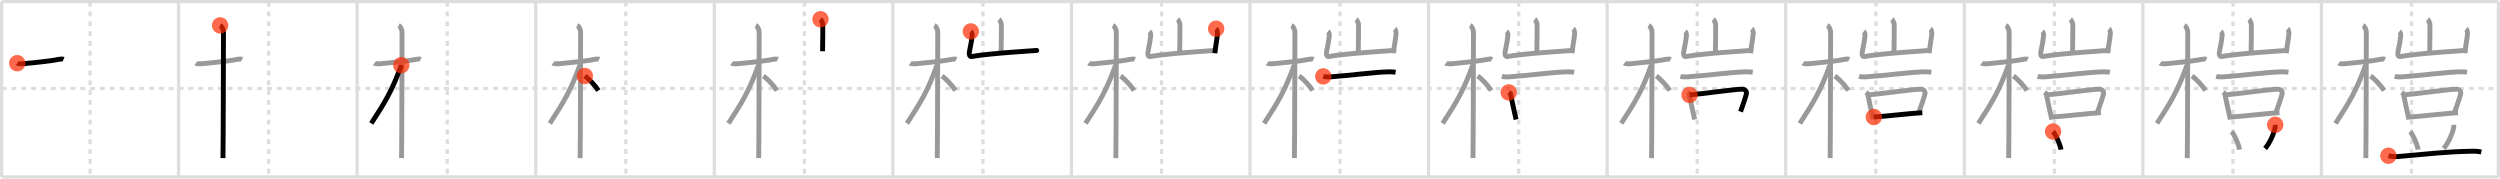 <svg width="1526px" height="109px" viewBox="0 0 1526 109" xmlns="http://www.w3.org/2000/svg" xmlns:xlink="http://www.w3.org/1999/xlink" xml:space="preserve" version="1.1"  baseProfile="full">
<line x1="1" y1="1" x2="1525" y2="1" style="stroke:#ddd;stroke-width:2" />
<line x1="1" y1="1" x2="1" y2="108" style="stroke:#ddd;stroke-width:2" />
<line x1="1" y1="108" x2="1525" y2="108" style="stroke:#ddd;stroke-width:2" />
<line x1="1525" y1="1" x2="1525" y2="108" style="stroke:#ddd;stroke-width:2" />
<line x1="109" y1="1" x2="109" y2="108" style="stroke:#ddd;stroke-width:2" />
<line x1="218" y1="1" x2="218" y2="108" style="stroke:#ddd;stroke-width:2" />
<line x1="327" y1="1" x2="327" y2="108" style="stroke:#ddd;stroke-width:2" />
<line x1="436" y1="1" x2="436" y2="108" style="stroke:#ddd;stroke-width:2" />
<line x1="545" y1="1" x2="545" y2="108" style="stroke:#ddd;stroke-width:2" />
<line x1="654" y1="1" x2="654" y2="108" style="stroke:#ddd;stroke-width:2" />
<line x1="763" y1="1" x2="763" y2="108" style="stroke:#ddd;stroke-width:2" />
<line x1="872" y1="1" x2="872" y2="108" style="stroke:#ddd;stroke-width:2" />
<line x1="981" y1="1" x2="981" y2="108" style="stroke:#ddd;stroke-width:2" />
<line x1="1090" y1="1" x2="1090" y2="108" style="stroke:#ddd;stroke-width:2" />
<line x1="1199" y1="1" x2="1199" y2="108" style="stroke:#ddd;stroke-width:2" />
<line x1="1308" y1="1" x2="1308" y2="108" style="stroke:#ddd;stroke-width:2" />
<line x1="1417" y1="1" x2="1417" y2="108" style="stroke:#ddd;stroke-width:2" />
<line x1="1" y1="54" x2="1525" y2="54" style="stroke:#ddd;stroke-width:2;stroke-dasharray:3 3" />
<line x1="55" y1="1" x2="55" y2="108" style="stroke:#ddd;stroke-width:2;stroke-dasharray:3 3" />
<line x1="164" y1="1" x2="164" y2="108" style="stroke:#ddd;stroke-width:2;stroke-dasharray:3 3" />
<line x1="273" y1="1" x2="273" y2="108" style="stroke:#ddd;stroke-width:2;stroke-dasharray:3 3" />
<line x1="382" y1="1" x2="382" y2="108" style="stroke:#ddd;stroke-width:2;stroke-dasharray:3 3" />
<line x1="491" y1="1" x2="491" y2="108" style="stroke:#ddd;stroke-width:2;stroke-dasharray:3 3" />
<line x1="600" y1="1" x2="600" y2="108" style="stroke:#ddd;stroke-width:2;stroke-dasharray:3 3" />
<line x1="709" y1="1" x2="709" y2="108" style="stroke:#ddd;stroke-width:2;stroke-dasharray:3 3" />
<line x1="818" y1="1" x2="818" y2="108" style="stroke:#ddd;stroke-width:2;stroke-dasharray:3 3" />
<line x1="927" y1="1" x2="927" y2="108" style="stroke:#ddd;stroke-width:2;stroke-dasharray:3 3" />
<line x1="1036" y1="1" x2="1036" y2="108" style="stroke:#ddd;stroke-width:2;stroke-dasharray:3 3" />
<line x1="1145" y1="1" x2="1145" y2="108" style="stroke:#ddd;stroke-width:2;stroke-dasharray:3 3" />
<line x1="1254" y1="1" x2="1254" y2="108" style="stroke:#ddd;stroke-width:2;stroke-dasharray:3 3" />
<line x1="1363" y1="1" x2="1363" y2="108" style="stroke:#ddd;stroke-width:2;stroke-dasharray:3 3" />
<line x1="1472" y1="1" x2="1472" y2="108" style="stroke:#ddd;stroke-width:2;stroke-dasharray:3 3" />
<path d="M10.53,38.58c0.35,0.27,2.46,0.46,3.4,0.35c4.05-0.46,15.53-1.36,22.04-2.72c0.94-0.2,2.21-0.27,2.8,0" style="fill:none;stroke:black;stroke-width:3" />
<circle cx="10.53" cy="38.58" r="5" stroke-width="0" fill="#FF2A00" opacity="0.7" />
<path d="M119.53,38.58c0.35,0.27,2.46,0.46,3.4,0.35c4.05-0.46,15.53-1.36,22.04-2.72c0.94-0.2,2.21-0.27,2.8,0" style="fill:none;stroke:#999;stroke-width:3" />
<path d="M134.36,15.5c0.91,0.47,2.04,2.25,2.04,4.42c0,0.95-0.12,70.75-0.3,76.58" style="fill:none;stroke:black;stroke-width:3" />
<circle cx="134.36" cy="15.5" r="5" stroke-width="0" fill="#FF2A00" opacity="0.7" />
<path d="M228.53,38.58c0.35,0.27,2.46,0.46,3.4,0.35c4.05-0.46,15.53-1.36,22.04-2.72c0.94-0.2,2.21-0.27,2.8,0" style="fill:none;stroke:#999;stroke-width:3" />
<path d="M243.36,15.5c0.91,0.47,2.04,2.25,2.04,4.42c0,0.95-0.12,70.75-0.3,76.58" style="fill:none;stroke:#999;stroke-width:3" />
<path d="M244.94,39.78C239.39,55.26,235.2,62.13,226.61,75.34" style="fill:none;stroke:black;stroke-width:3" />
<circle cx="244.94" cy="39.78" r="5" stroke-width="0" fill="#FF2A00" opacity="0.7" />
<path d="M337.53,38.58c0.35,0.27,2.46,0.46,3.4,0.35c4.05-0.46,15.53-1.36,22.04-2.72c0.94-0.2,2.21-0.27,2.8,0" style="fill:none;stroke:#999;stroke-width:3" />
<path d="M352.36,15.5c0.91,0.47,2.04,2.25,2.04,4.42c0,0.95-0.12,70.75-0.3,76.58" style="fill:none;stroke:#999;stroke-width:3" />
<path d="M353.94,39.78C348.39,55.26,344.2,62.13,335.61,75.34" style="fill:none;stroke:#999;stroke-width:3" />
<path d="M356.97,46.4c2.37,1.59,6.28,5.76,8.28,8.85" style="fill:none;stroke:black;stroke-width:3" />
<circle cx="356.97" cy="46.4" r="5" stroke-width="0" fill="#FF2A00" opacity="0.7" />
<path d="M446.53,38.58c0.35,0.27,2.46,0.46,3.4,0.35c4.05-0.46,15.53-1.36,22.04-2.72c0.94-0.2,2.21-0.27,2.8,0" style="fill:none;stroke:#999;stroke-width:3" />
<path d="M461.36,15.5c0.91,0.47,2.04,2.25,2.04,4.42c0,0.95-0.12,70.75-0.3,76.58" style="fill:none;stroke:#999;stroke-width:3" />
<path d="M462.94,39.78C457.39,55.26,453.2,62.13,444.61,75.34" style="fill:none;stroke:#999;stroke-width:3" />
<path d="M465.97,46.4c2.37,1.59,6.28,5.76,8.28,8.85" style="fill:none;stroke:#999;stroke-width:3" />
<path d="M500.83,11.75c0.42,0.32,1.31,2.39,1.4,3.02c0.08,0.64-0.05,12.52-0.14,16.51" style="fill:none;stroke:black;stroke-width:3" />
<circle cx="500.83" cy="11.75" r="5" stroke-width="0" fill="#FF2A00" opacity="0.7" />
<path d="M555.53,38.58c0.35,0.27,2.46,0.46,3.4,0.35c4.05-0.46,15.53-1.36,22.04-2.72c0.94-0.2,2.21-0.27,2.8,0" style="fill:none;stroke:#999;stroke-width:3" />
<path d="M570.36,15.5c0.91,0.47,2.04,2.25,2.04,4.42c0,0.95-0.12,70.75-0.3,76.58" style="fill:none;stroke:#999;stroke-width:3" />
<path d="M571.94,39.78C566.39,55.26,562.2,62.13,553.61,75.34" style="fill:none;stroke:#999;stroke-width:3" />
<path d="M574.97,46.4c2.37,1.59,6.28,5.76,8.28,8.85" style="fill:none;stroke:#999;stroke-width:3" />
<path d="M609.83,11.75c0.42,0.32,1.31,2.39,1.4,3.02c0.08,0.64-0.05,12.52-0.14,16.51" style="fill:none;stroke:#999;stroke-width:3" />
<path d="M592.6,19.19c0.42,0.32,0.9,1.67,0.84,2.31c-0.28,2.85-0.62,4.56-1.75,10.35c-0.28,1.42,0.29,2.87,1.33,2.67c10.83-2.05,42.1-3.81,39.73-3.73" style="fill:none;stroke:black;stroke-width:3" />
<circle cx="592.6" cy="19.19" r="5" stroke-width="0" fill="#FF2A00" opacity="0.7" />
<path d="M664.53,38.58c0.35,0.27,2.46,0.46,3.4,0.35c4.05-0.46,15.53-1.36,22.04-2.72c0.94-0.2,2.21-0.27,2.8,0" style="fill:none;stroke:#999;stroke-width:3" />
<path d="M679.36,15.5c0.91,0.47,2.04,2.25,2.04,4.42c0,0.95-0.12,70.75-0.3,76.58" style="fill:none;stroke:#999;stroke-width:3" />
<path d="M680.94,39.78C675.39,55.26,671.2,62.13,662.61,75.34" style="fill:none;stroke:#999;stroke-width:3" />
<path d="M683.97,46.4c2.37,1.59,6.28,5.76,8.28,8.85" style="fill:none;stroke:#999;stroke-width:3" />
<path d="M718.83,11.75c0.42,0.32,1.31,2.39,1.4,3.02c0.08,0.64-0.05,12.52-0.14,16.51" style="fill:none;stroke:#999;stroke-width:3" />
<path d="M701.6,19.19c0.42,0.32,0.9,1.67,0.84,2.31c-0.28,2.85-0.62,4.56-1.75,10.35c-0.28,1.42,0.29,2.87,1.33,2.67c10.83-2.05,42.1-3.81,39.73-3.73" style="fill:none;stroke:#999;stroke-width:3" />
<path d="M742.35,17.53c0.42,0.32,0.91,2.38,0.84,3.02c-0.42,3.91-1.2,7.7-1.67,11.94" style="fill:none;stroke:black;stroke-width:3" />
<circle cx="742.35" cy="17.53" r="5" stroke-width="0" fill="#FF2A00" opacity="0.7" />
<path d="M773.53,38.58c0.35,0.27,2.46,0.46,3.4,0.35c4.05-0.46,15.53-1.36,22.04-2.72c0.94-0.2,2.21-0.27,2.8,0" style="fill:none;stroke:#999;stroke-width:3" />
<path d="M788.36,15.5c0.91,0.47,2.04,2.25,2.04,4.42c0,0.95-0.12,70.75-0.3,76.58" style="fill:none;stroke:#999;stroke-width:3" />
<path d="M789.94,39.78C784.39,55.26,780.2,62.13,771.61,75.34" style="fill:none;stroke:#999;stroke-width:3" />
<path d="M792.97,46.4c2.37,1.59,6.28,5.76,8.28,8.85" style="fill:none;stroke:#999;stroke-width:3" />
<path d="M827.83,11.75c0.42,0.32,1.31,2.39,1.4,3.02c0.08,0.64-0.05,12.52-0.14,16.51" style="fill:none;stroke:#999;stroke-width:3" />
<path d="M810.6,19.19c0.42,0.32,0.9,1.67,0.84,2.31c-0.28,2.85-0.62,4.56-1.75,10.35c-0.28,1.42,0.29,2.87,1.33,2.67c10.83-2.05,42.1-3.81,39.73-3.73" style="fill:none;stroke:#999;stroke-width:3" />
<path d="M851.35,17.53c0.42,0.32,0.91,2.38,0.84,3.02c-0.42,3.91-1.2,7.7-1.67,11.94" style="fill:none;stroke:#999;stroke-width:3" />
<path d="M807.73,46.64c1.09,0.29,3.1,0.37,4.19,0.29C825.25,46,838.5,44,848.04,43.84c1.82-0.03,2.92,0.14,3.83,0.28" style="fill:none;stroke:black;stroke-width:3" />
<circle cx="807.73" cy="46.64" r="5" stroke-width="0" fill="#FF2A00" opacity="0.7" />
<path d="M882.53,38.58c0.35,0.27,2.46,0.46,3.4,0.35c4.05-0.46,15.53-1.36,22.04-2.72c0.94-0.2,2.21-0.27,2.8,0" style="fill:none;stroke:#999;stroke-width:3" />
<path d="M897.36,15.5c0.91,0.47,2.04,2.25,2.04,4.42c0,0.95-0.12,70.75-0.3,76.58" style="fill:none;stroke:#999;stroke-width:3" />
<path d="M898.94,39.78C893.39,55.26,889.2,62.13,880.61,75.34" style="fill:none;stroke:#999;stroke-width:3" />
<path d="M901.97,46.4c2.37,1.59,6.28,5.76,8.28,8.85" style="fill:none;stroke:#999;stroke-width:3" />
<path d="M936.83,11.75c0.42,0.32,1.31,2.39,1.4,3.02c0.08,0.64-0.05,12.52-0.14,16.51" style="fill:none;stroke:#999;stroke-width:3" />
<path d="M919.6,19.19c0.42,0.32,0.9,1.67,0.84,2.31c-0.28,2.85-0.62,4.56-1.75,10.35c-0.28,1.42,0.29,2.87,1.33,2.67c10.83-2.05,42.1-3.81,39.73-3.73" style="fill:none;stroke:#999;stroke-width:3" />
<path d="M960.35,17.53c0.42,0.32,0.91,2.38,0.84,3.02c-0.42,3.91-1.2,7.7-1.67,11.94" style="fill:none;stroke:#999;stroke-width:3" />
<path d="M916.73,46.64c1.09,0.29,3.1,0.37,4.19,0.29C934.25,46,947.5,44,957.04,43.84c1.82-0.03,2.92,0.14,3.83,0.28" style="fill:none;stroke:#999;stroke-width:3" />
<path d="M920.93,56.41c0.45,0.3,1.03,0.54,1.12,0.94c0.62,2.91,1.98,9.8,3.37,15.58" style="fill:none;stroke:black;stroke-width:3" />
<circle cx="920.93" cy="56.41" r="5" stroke-width="0" fill="#FF2A00" opacity="0.7" />
<path d="M991.53,38.58c0.35,0.27,2.46,0.46,3.4,0.35c4.05-0.46,15.53-1.36,22.04-2.72c0.94-0.2,2.21-0.27,2.8,0" style="fill:none;stroke:#999;stroke-width:3" />
<path d="M1006.36,15.5c0.91,0.47,2.04,2.25,2.04,4.42c0,0.95-0.12,70.75-0.3,76.58" style="fill:none;stroke:#999;stroke-width:3" />
<path d="M1007.94,39.78C1002.39,55.26,998.2,62.13,989.61,75.34" style="fill:none;stroke:#999;stroke-width:3" />
<path d="M1010.97,46.4c2.37,1.59,6.28,5.76,8.28,8.85" style="fill:none;stroke:#999;stroke-width:3" />
<path d="M1045.83,11.75c0.42,0.32,1.31,2.39,1.4,3.02c0.08,0.64-0.05,12.52-0.14,16.51" style="fill:none;stroke:#999;stroke-width:3" />
<path d="M1028.6,19.19c0.42,0.32,0.9,1.67,0.84,2.31c-0.28,2.85-0.62,4.56-1.75,10.35c-0.28,1.42,0.29,2.87,1.33,2.67c10.83-2.05,42.1-3.81,39.73-3.73" style="fill:none;stroke:#999;stroke-width:3" />
<path d="M1069.35,17.53c0.42,0.32,0.91,2.38,0.84,3.02c-0.42,3.91-1.2,7.7-1.67,11.94" style="fill:none;stroke:#999;stroke-width:3" />
<path d="M1025.73,46.64c1.09,0.29,3.1,0.37,4.19,0.29C1043.25,46,1056.5,44,1066.04,43.84c1.82-0.03,2.92,0.14,3.83,0.28" style="fill:none;stroke:#999;stroke-width:3" />
<path d="M1029.93,56.41c0.45,0.3,1.03,0.54,1.12,0.94c0.62,2.91,1.98,9.8,3.37,15.58" style="fill:none;stroke:#999;stroke-width:3" />
<path d="M1031.3,57.95c6.91-0.58,27.12-3.43,31.84-3.53c1.95-0.04,3.27,1.26,2.83,2.96c-0.79,3.04-2.06,6.47-3.55,10.8" style="fill:none;stroke:black;stroke-width:3" />
<circle cx="1031.3" cy="57.95" r="5" stroke-width="0" fill="#FF2A00" opacity="0.7" />
<path d="M1100.53,38.58c0.35,0.27,2.46,0.46,3.4,0.35c4.05-0.46,15.53-1.36,22.04-2.72c0.94-0.2,2.21-0.27,2.8,0" style="fill:none;stroke:#999;stroke-width:3" />
<path d="M1115.36,15.5c0.91,0.47,2.04,2.25,2.04,4.42c0,0.95-0.12,70.75-0.3,76.58" style="fill:none;stroke:#999;stroke-width:3" />
<path d="M1116.94,39.78C1111.39,55.26,1107.2,62.13,1098.61,75.34" style="fill:none;stroke:#999;stroke-width:3" />
<path d="M1119.97,46.4c2.37,1.59,6.28,5.76,8.28,8.85" style="fill:none;stroke:#999;stroke-width:3" />
<path d="M1154.83,11.75c0.42,0.32,1.31,2.39,1.4,3.02c0.08,0.64-0.05,12.52-0.14,16.51" style="fill:none;stroke:#999;stroke-width:3" />
<path d="M1137.6,19.19c0.42,0.32,0.9,1.67,0.84,2.31c-0.28,2.85-0.62,4.56-1.75,10.35c-0.28,1.42,0.29,2.87,1.33,2.67c10.83-2.05,42.1-3.81,39.73-3.73" style="fill:none;stroke:#999;stroke-width:3" />
<path d="M1178.35,17.53c0.42,0.32,0.91,2.38,0.84,3.02c-0.42,3.91-1.2,7.7-1.67,11.94" style="fill:none;stroke:#999;stroke-width:3" />
<path d="M1134.73,46.64c1.09,0.29,3.1,0.37,4.19,0.29C1152.25,46,1165.5,44,1175.04,43.84c1.82-0.03,2.92,0.14,3.83,0.28" style="fill:none;stroke:#999;stroke-width:3" />
<path d="M1138.93,56.41c0.45,0.3,1.03,0.54,1.12,0.94c0.62,2.91,1.98,9.8,3.37,15.58" style="fill:none;stroke:#999;stroke-width:3" />
<path d="M1140.3,57.95c6.91-0.58,27.12-3.43,31.84-3.53c1.95-0.04,3.27,1.26,2.83,2.96c-0.79,3.04-2.06,6.47-3.55,10.8" style="fill:none;stroke:#999;stroke-width:3" />
<path d="M1143.79,71.43C1151.0,71,1165.25,69.25,1173.4,68.78" style="fill:none;stroke:black;stroke-width:3" />
<circle cx="1143.79" cy="71.43" r="5" stroke-width="0" fill="#FF2A00" opacity="0.7" />
<path d="M1209.53,38.58c0.35,0.27,2.46,0.46,3.4,0.35c4.05-0.46,15.53-1.36,22.04-2.72c0.94-0.2,2.21-0.27,2.8,0" style="fill:none;stroke:#999;stroke-width:3" />
<path d="M1224.36,15.5c0.91,0.47,2.04,2.25,2.04,4.42c0,0.95-0.12,70.75-0.3,76.58" style="fill:none;stroke:#999;stroke-width:3" />
<path d="M1225.94,39.78C1220.39,55.26,1216.2,62.13,1207.61,75.34" style="fill:none;stroke:#999;stroke-width:3" />
<path d="M1228.97,46.4c2.37,1.59,6.28,5.76,8.28,8.85" style="fill:none;stroke:#999;stroke-width:3" />
<path d="M1263.83,11.75c0.42,0.32,1.31,2.39,1.4,3.02c0.08,0.64-0.05,12.52-0.14,16.51" style="fill:none;stroke:#999;stroke-width:3" />
<path d="M1246.6,19.19c0.42,0.32,0.9,1.67,0.84,2.31c-0.28,2.85-0.62,4.56-1.75,10.35c-0.28,1.42,0.29,2.87,1.33,2.67c10.83-2.05,42.1-3.81,39.73-3.73" style="fill:none;stroke:#999;stroke-width:3" />
<path d="M1287.35,17.53c0.42,0.32,0.91,2.38,0.84,3.02c-0.42,3.91-1.2,7.7-1.67,11.94" style="fill:none;stroke:#999;stroke-width:3" />
<path d="M1243.73,46.64c1.09,0.29,3.1,0.37,4.19,0.29C1261.25,46,1274.5,44,1284.04,43.84c1.82-0.03,2.92,0.14,3.83,0.28" style="fill:none;stroke:#999;stroke-width:3" />
<path d="M1247.93,56.41c0.45,0.3,1.03,0.54,1.12,0.94c0.62,2.91,1.98,9.8,3.37,15.58" style="fill:none;stroke:#999;stroke-width:3" />
<path d="M1249.3,57.95c6.91-0.58,27.12-3.43,31.84-3.53c1.95-0.04,3.27,1.26,2.83,2.96c-0.79,3.04-2.06,6.47-3.55,10.8" style="fill:none;stroke:#999;stroke-width:3" />
<path d="M1252.79,71.43C1260.0,71,1274.25,69.25,1282.4,68.78" style="fill:none;stroke:#999;stroke-width:3" />
<path d="M1253.2,80.29c1.69,1.95,4.38,8.02,4.8,11.05" style="fill:none;stroke:black;stroke-width:3" />
<circle cx="1253.2" cy="80.29" r="5" stroke-width="0" fill="#FF2A00" opacity="0.7" />
<path d="M1318.53,38.58c0.35,0.27,2.46,0.46,3.4,0.35c4.05-0.46,15.53-1.36,22.04-2.72c0.94-0.2,2.21-0.27,2.8,0" style="fill:none;stroke:#999;stroke-width:3" />
<path d="M1333.36,15.5c0.91,0.47,2.04,2.25,2.04,4.42c0,0.95-0.12,70.75-0.3,76.58" style="fill:none;stroke:#999;stroke-width:3" />
<path d="M1334.94,39.78C1329.39,55.26,1325.2,62.13,1316.61,75.34" style="fill:none;stroke:#999;stroke-width:3" />
<path d="M1337.97,46.4c2.37,1.59,6.28,5.76,8.28,8.85" style="fill:none;stroke:#999;stroke-width:3" />
<path d="M1372.83,11.75c0.42,0.32,1.31,2.39,1.4,3.02c0.08,0.64-0.05,12.52-0.14,16.51" style="fill:none;stroke:#999;stroke-width:3" />
<path d="M1355.6,19.19c0.42,0.32,0.9,1.67,0.84,2.31c-0.28,2.85-0.62,4.56-1.75,10.35c-0.28,1.42,0.29,2.87,1.33,2.67c10.83-2.05,42.1-3.81,39.73-3.73" style="fill:none;stroke:#999;stroke-width:3" />
<path d="M1396.35,17.53c0.42,0.32,0.91,2.38,0.84,3.02c-0.42,3.91-1.2,7.7-1.67,11.94" style="fill:none;stroke:#999;stroke-width:3" />
<path d="M1352.73,46.64c1.09,0.29,3.1,0.37,4.19,0.29C1370.25,46,1383.5,44,1393.04,43.84c1.82-0.03,2.92,0.14,3.83,0.28" style="fill:none;stroke:#999;stroke-width:3" />
<path d="M1356.93,56.41c0.45,0.3,1.03,0.54,1.12,0.94c0.62,2.91,1.98,9.8,3.37,15.58" style="fill:none;stroke:#999;stroke-width:3" />
<path d="M1358.3,57.95c6.91-0.58,27.12-3.43,31.84-3.53c1.95-0.04,3.27,1.26,2.83,2.96c-0.79,3.04-2.06,6.47-3.55,10.8" style="fill:none;stroke:#999;stroke-width:3" />
<path d="M1361.79,71.43C1369.0,71,1383.25,69.25,1391.4,68.78" style="fill:none;stroke:#999;stroke-width:3" />
<path d="M1362.2,80.29c1.69,1.95,4.38,8.02,4.8,11.05" style="fill:none;stroke:#999;stroke-width:3" />
<path d="M1388.79,76.18c0.02,0.34,0.04,0.88-0.03,1.37c-0.42,2.89-2.84,9.22-6.15,13.09" style="fill:none;stroke:black;stroke-width:3" />
<circle cx="1388.79" cy="76.18" r="5" stroke-width="0" fill="#FF2A00" opacity="0.7" />
<path d="M1427.53,38.58c0.35,0.27,2.46,0.46,3.4,0.35c4.05-0.46,15.53-1.36,22.04-2.72c0.94-0.2,2.21-0.27,2.8,0" style="fill:none;stroke:#999;stroke-width:3" />
<path d="M1442.36,15.5c0.91,0.47,2.04,2.25,2.04,4.42c0,0.95-0.12,70.75-0.3,76.58" style="fill:none;stroke:#999;stroke-width:3" />
<path d="M1443.94,39.78C1438.39,55.26,1434.2,62.13,1425.61,75.34" style="fill:none;stroke:#999;stroke-width:3" />
<path d="M1446.97,46.4c2.37,1.59,6.28,5.76,8.28,8.85" style="fill:none;stroke:#999;stroke-width:3" />
<path d="M1481.83,11.75c0.42,0.32,1.31,2.39,1.4,3.02c0.08,0.64-0.05,12.52-0.14,16.51" style="fill:none;stroke:#999;stroke-width:3" />
<path d="M1464.6,19.19c0.42,0.32,0.9,1.67,0.84,2.31c-0.28,2.85-0.62,4.56-1.75,10.35c-0.28,1.42,0.29,2.87,1.33,2.67c10.83-2.05,42.1-3.81,39.73-3.73" style="fill:none;stroke:#999;stroke-width:3" />
<path d="M1505.35,17.53c0.42,0.32,0.91,2.38,0.84,3.02c-0.42,3.91-1.2,7.7-1.67,11.94" style="fill:none;stroke:#999;stroke-width:3" />
<path d="M1461.73,46.64c1.09,0.29,3.1,0.37,4.19,0.29C1479.25,46,1492.5,44,1502.04,43.84c1.82-0.03,2.92,0.14,3.83,0.28" style="fill:none;stroke:#999;stroke-width:3" />
<path d="M1465.93,56.41c0.45,0.3,1.03,0.54,1.12,0.94c0.62,2.91,1.98,9.8,3.37,15.58" style="fill:none;stroke:#999;stroke-width:3" />
<path d="M1467.3,57.95c6.91-0.58,27.12-3.43,31.84-3.53c1.95-0.04,3.27,1.26,2.83,2.96c-0.79,3.04-2.06,6.47-3.55,10.8" style="fill:none;stroke:#999;stroke-width:3" />
<path d="M1470.79,71.43C1478.0,71,1492.25,69.25,1500.4,68.78" style="fill:none;stroke:#999;stroke-width:3" />
<path d="M1471.2,80.29c1.69,1.95,4.38,8.02,4.8,11.05" style="fill:none;stroke:#999;stroke-width:3" />
<path d="M1497.79,76.18c0.02,0.34,0.04,0.88-0.03,1.37c-0.42,2.89-2.84,9.22-6.15,13.09" style="fill:none;stroke:#999;stroke-width:3" />
<path d="M1457.89,95.07c1.58,0.47,4.48,0.6,6.06,0.47C1482.46,94,1491.6,92.63,1509.09,92.3c2.63-0.05,4.21,0.22,5.53,0.46" style="fill:none;stroke:black;stroke-width:3" />
<circle cx="1457.89" cy="95.07" r="5" stroke-width="0" fill="#FF2A00" opacity="0.7" />
</svg>